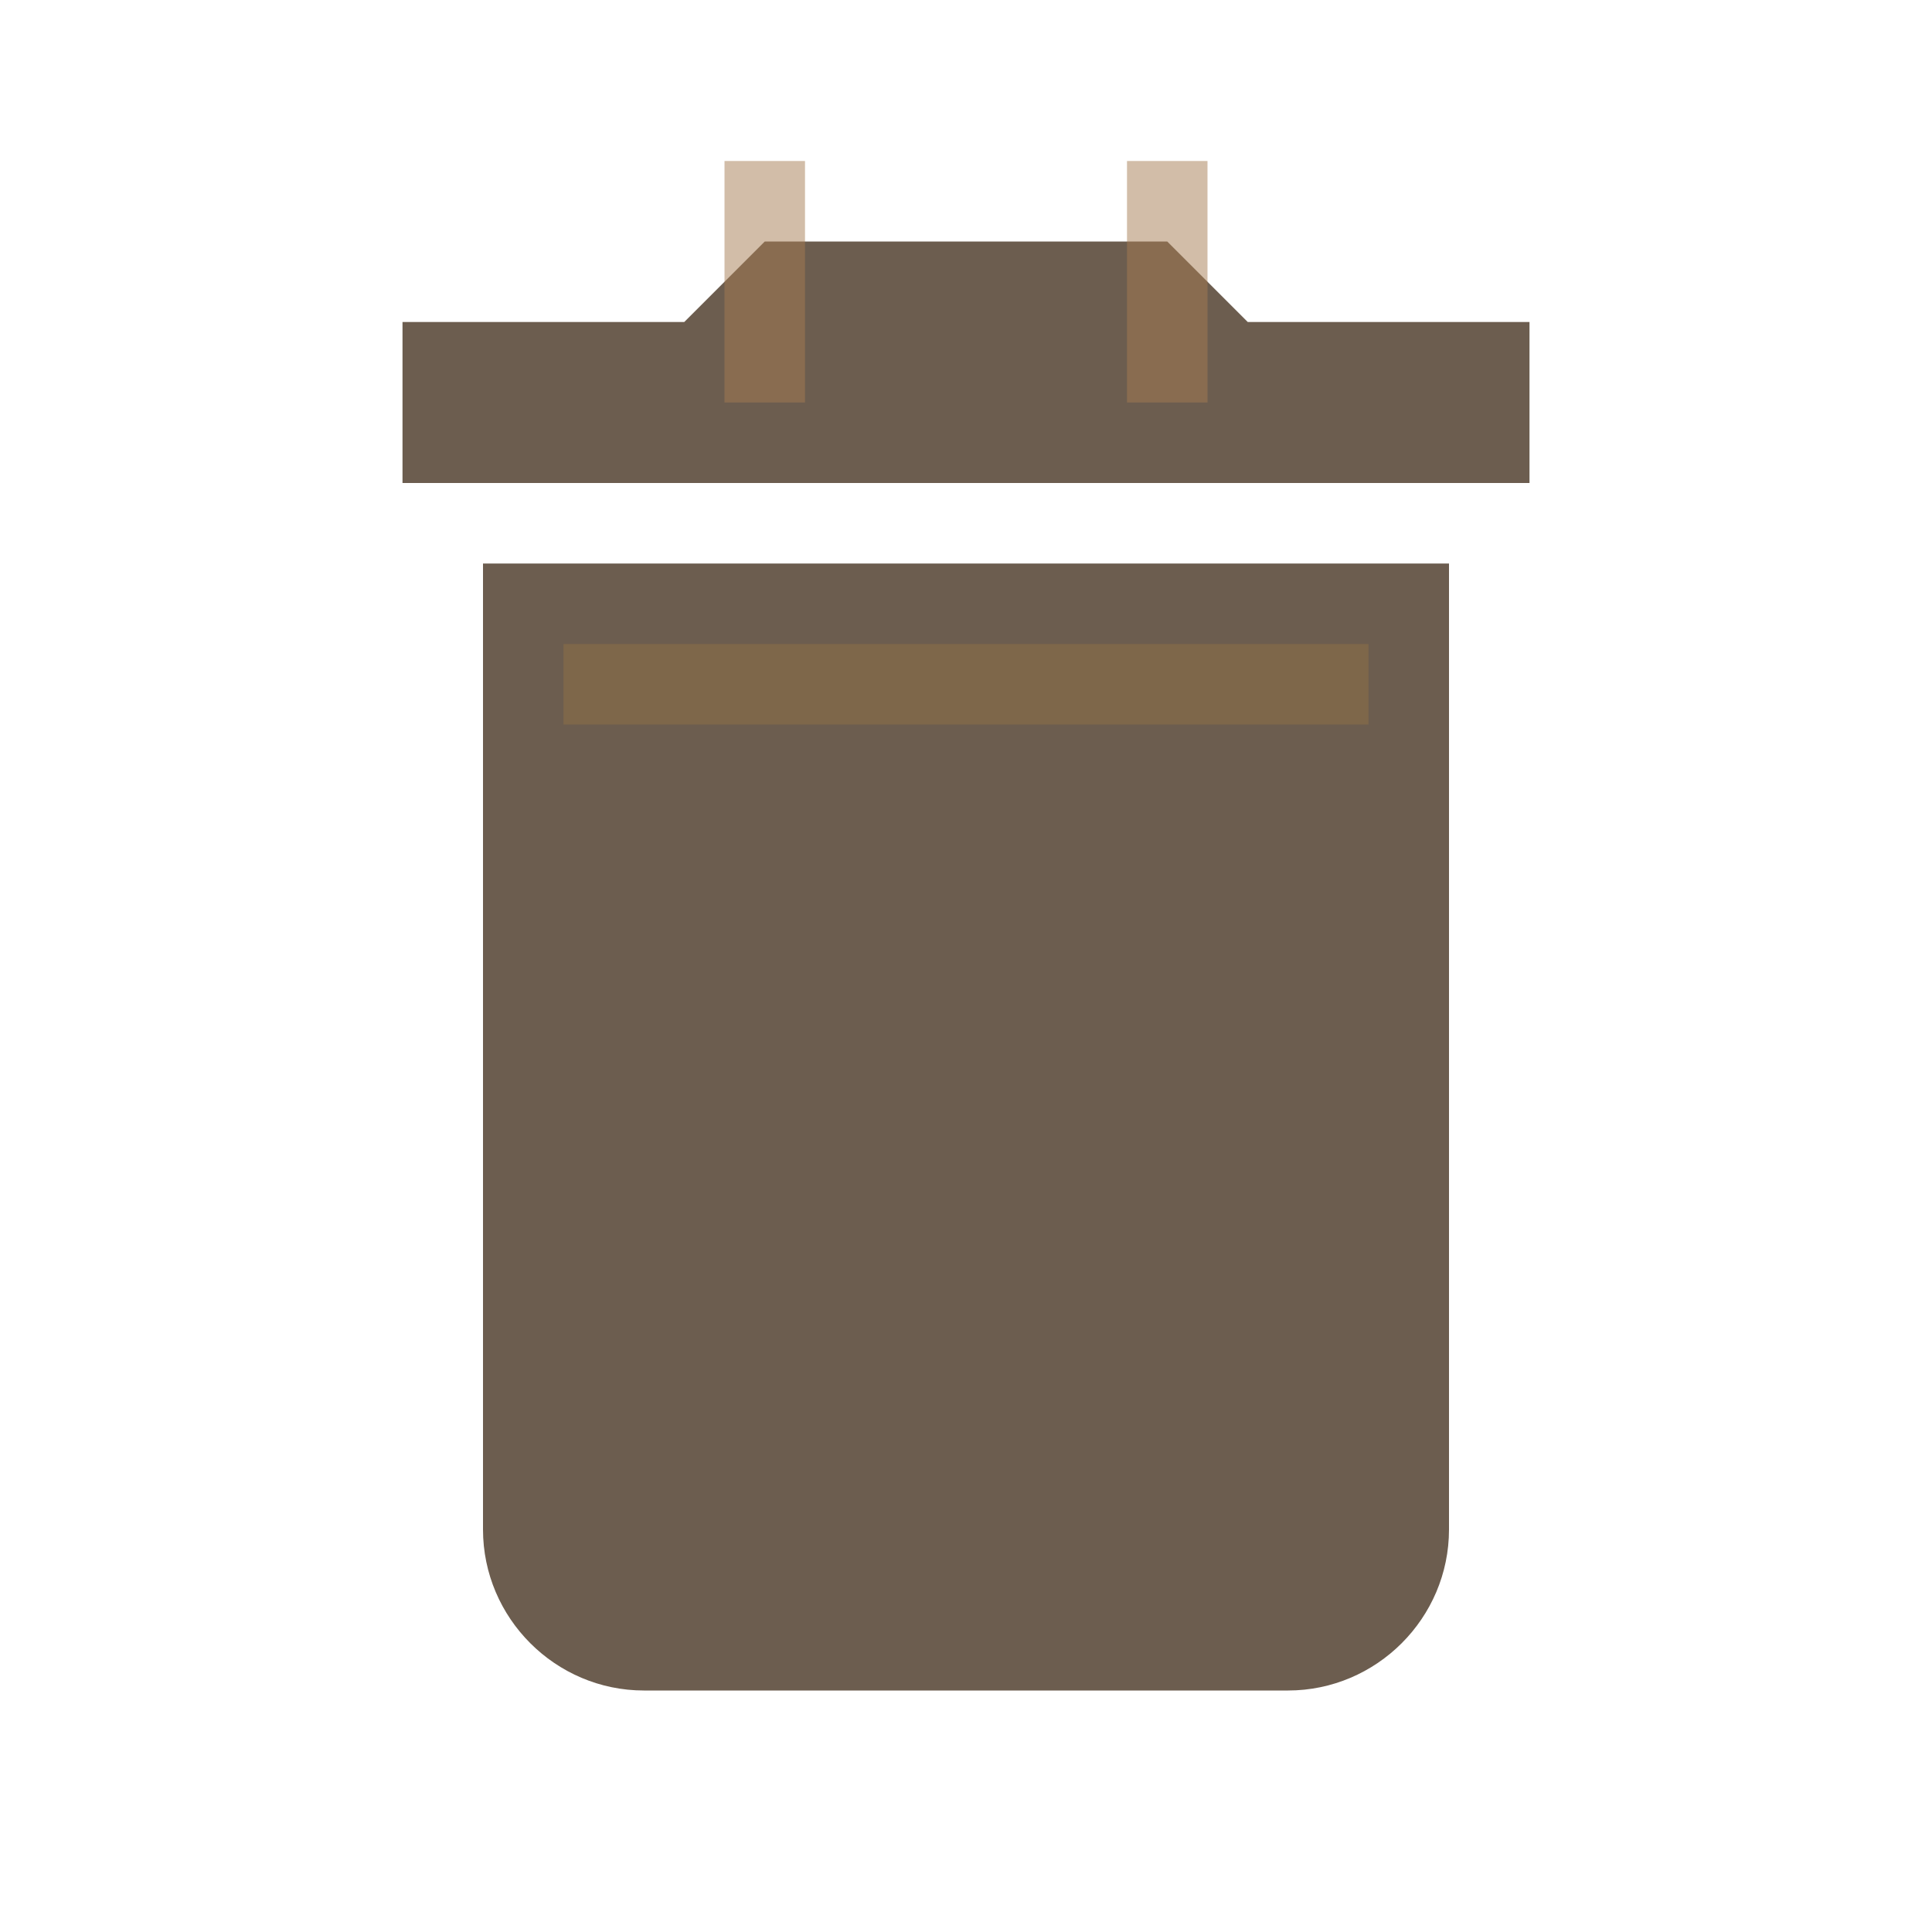 <svg width="24" height="24" viewBox="0 0 24 24" fill="none" xmlns="http://www.w3.org/2000/svg">
  <!-- Papelera Sharp Style - Material Design -->
  <!-- Contenedor principal -->
  <path d="M6 19C6 20.1 6.9 21 8 21H16C17.1 21 18 20.1 18 19V7H6V19ZM19 4H15.5L14.5 3H9.5L8.5 4H5V6H19V4Z" fill="#6C5D4F"/>
  <!-- Línea superior -->
  <rect x="7" y="8" width="10" height="1" fill="#8B6F47" opacity="0.6"/>
  <!-- Manijas laterales -->
  <rect x="9" y="2" width="1" height="3" fill="#A67C52" opacity="0.5"/>
  <rect x="14" y="2" width="1" height="3" fill="#A67C52" opacity="0.5"/>
</svg>
